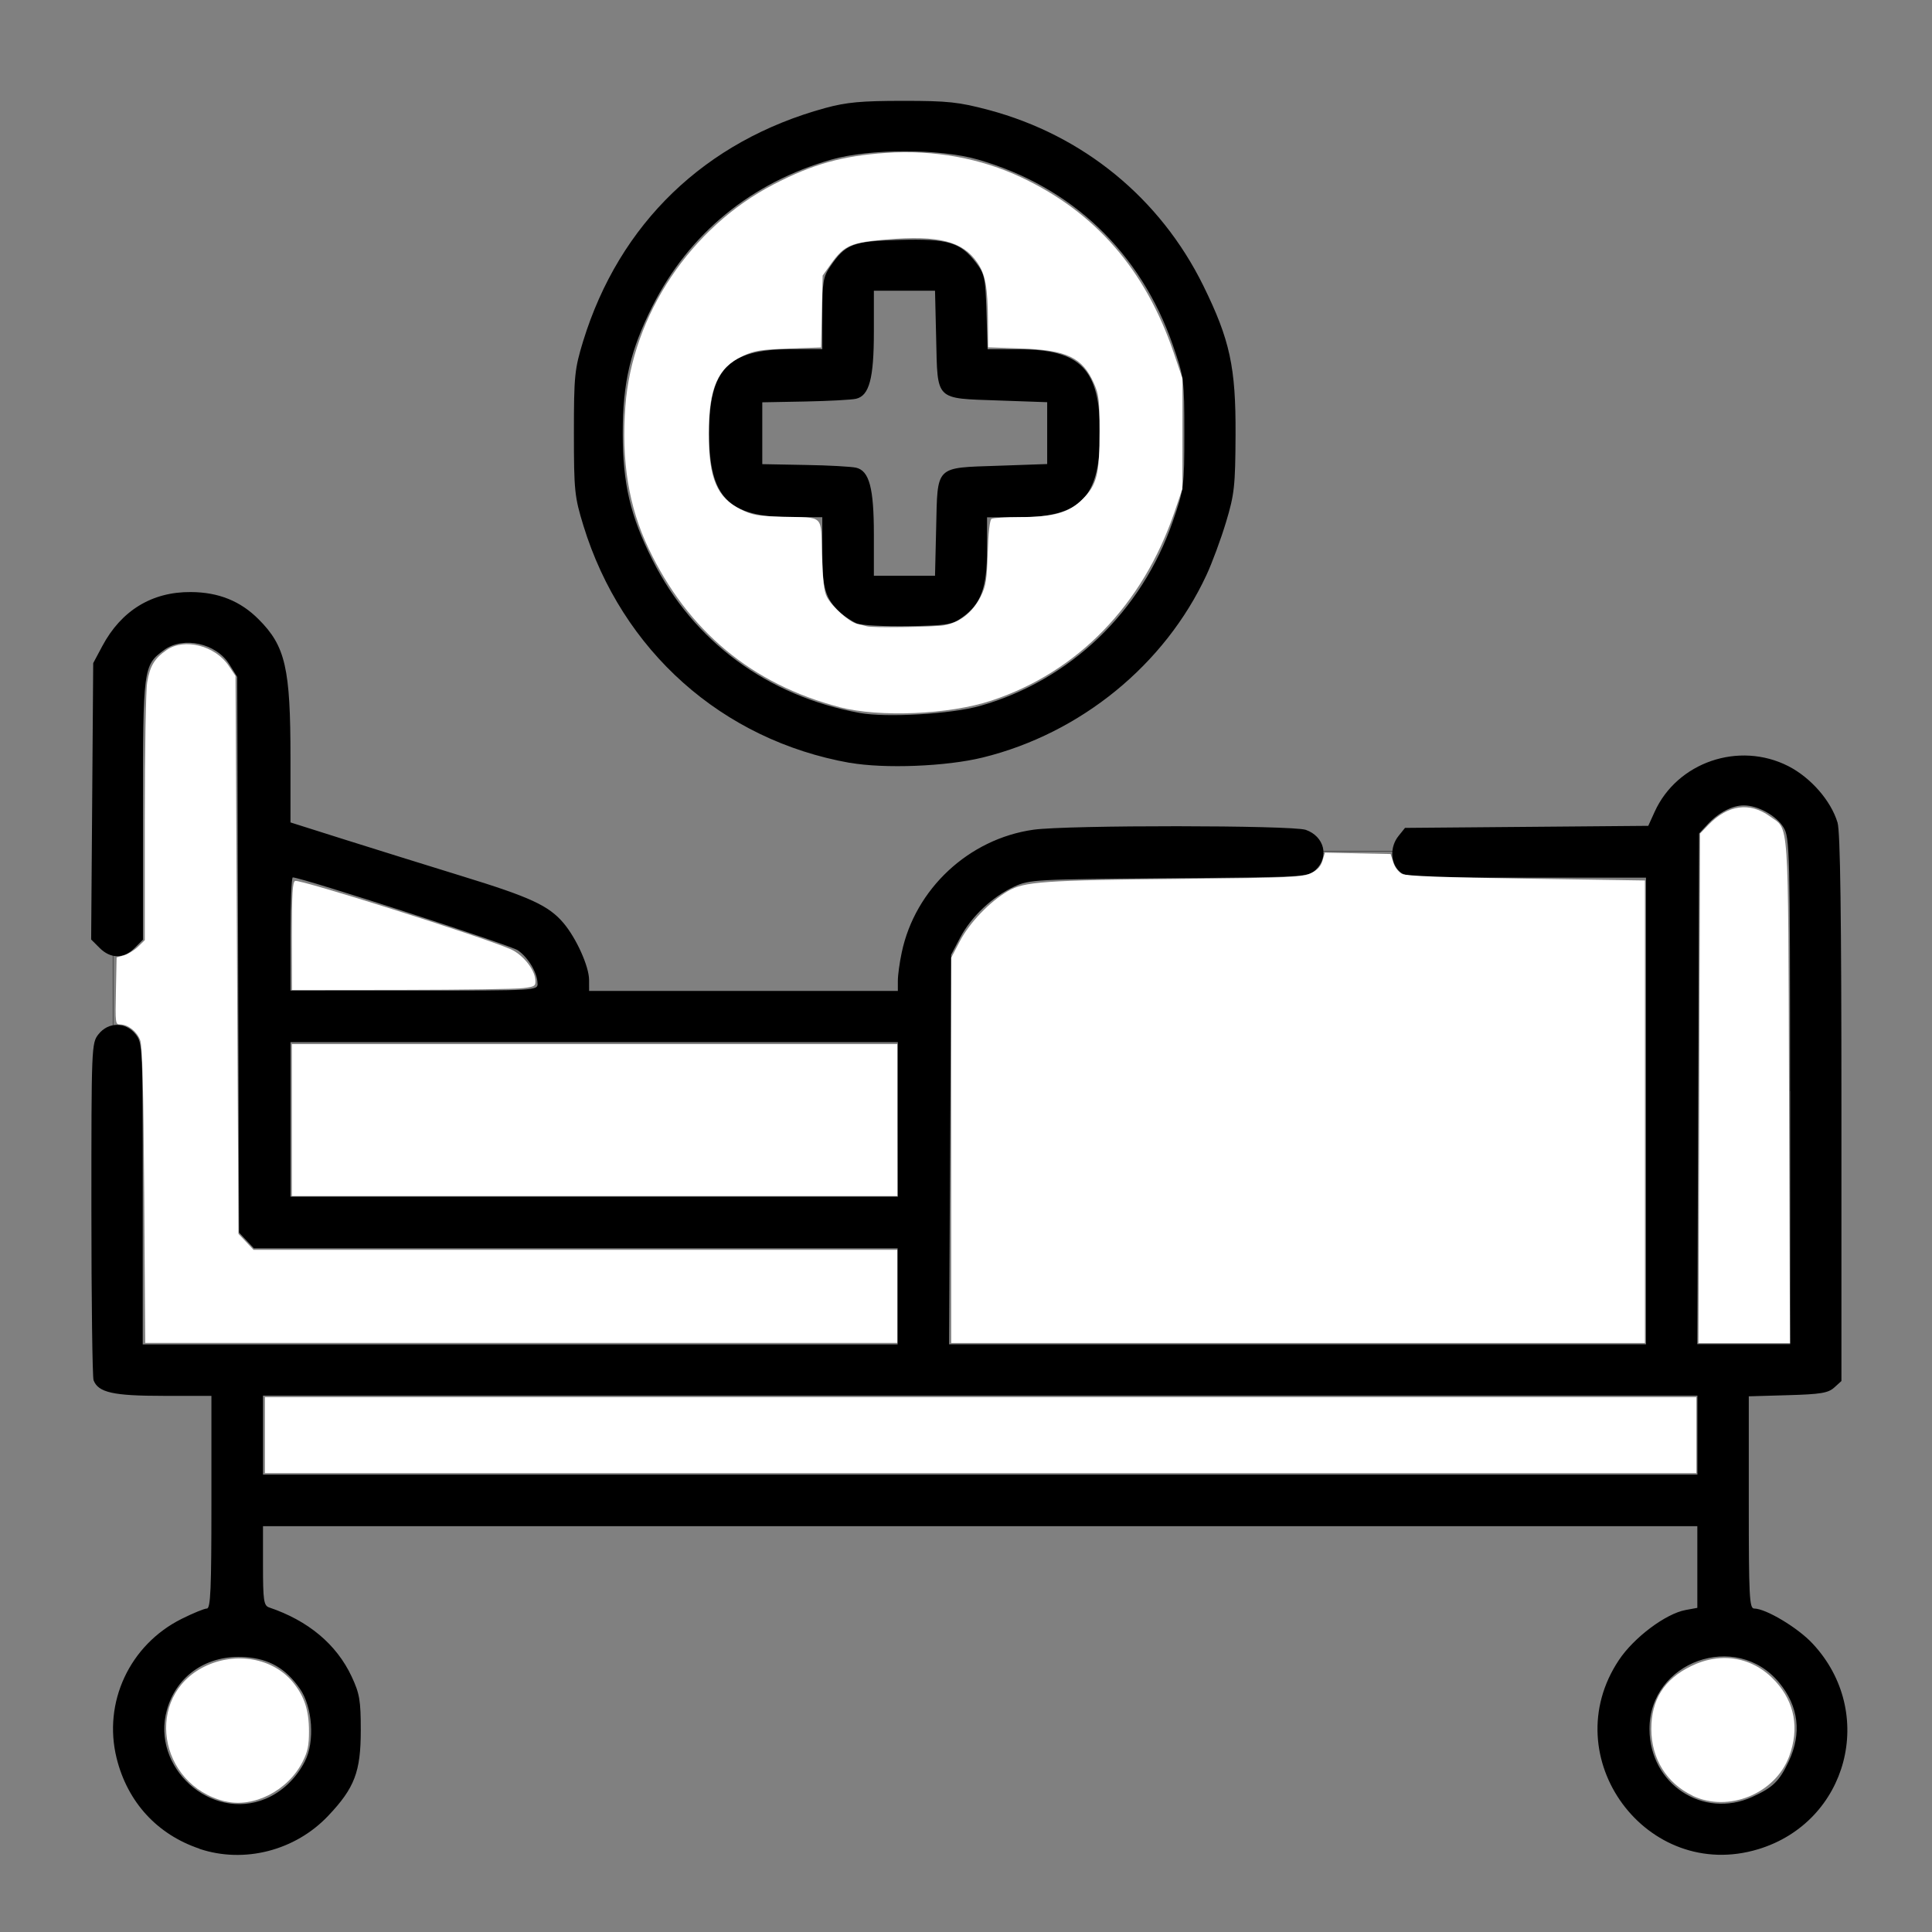<?xml version="1.0" encoding="UTF-8" standalone="no"?>
<!-- Created with Inkscape (http://www.inkscape.org/) -->

<svg
   xmlns:dc="http://purl.org/dc/elements/1.1/"
   xmlns:cc="http://creativecommons.org/ns#"
   xmlns:rdf="http://www.w3.org/1999/02/22-rdf-syntax-ns#"
   xmlns:svg="http://www.w3.org/2000/svg"
   xmlns="http://www.w3.org/2000/svg"
   xmlns:sodipodi="http://sodipodi.sourceforge.net/DTD/sodipodi-0.dtd"
   xmlns:inkscape="http://www.inkscape.org/namespaces/inkscape"
   width="64"
   height="64"
   viewBox="0 0 16.933 16.933"
   version="1.1"
   id="svg8"
   inkscape:version="0.92.5 (2060ec1f9f, 2020-04-08)"
   sodipodi:docname="medical_bed_64x64.svg">
  <rect x="0" y="0" width="16.933" height="16.933" fill="#808080" stroke="none"/>
  <defs
     id="defs2" />
  <sodipodi:namedview
     id="base"
     pagecolor="#ffffff"
     bordercolor="#666666"
     borderopacity="1.0"
     inkscape:pageopacity="0.0"
     inkscape:pageshadow="2"
     inkscape:zoom="3.959798"
     inkscape:cx="107.05658"
     inkscape:cy="-7.0890766"
     inkscape:document-units="mm"
     inkscape:current-layer="layer1"
     showgrid="false"
     units="px"
     inkscape:window-width="1208"
     inkscape:window-height="987"
     inkscape:window-x="1992"
     inkscape:window-y="0"
     inkscape:window-maximized="1" />
  <g
     inkscape:label="Layer 1"
     inkscape:groupmode="layer"
     id="layer1"
     transform="translate(0,-280.067)">
    <path
       style="fill:#000000;stroke-width:0.03"
       d="m 1.749,296.27 c -0.371,-0.124 -0.632,-0.409 -0.727,-0.794 -0.121,-0.489 0.115,-0.993 0.569,-1.22 0.1,-0.05 0.2,-0.091 0.222,-0.091 0.033,0 0.04,-0.173 0.04,-0.932 v -0.932 H 1.431 c -0.438,0 -0.57,-0.029 -0.611,-0.137 -0.01,-0.027 -0.019,-0.702 -0.019,-1.501 0,-1.424 0.001,-1.454 0.062,-1.531 0.086,-0.11 0.24,-0.11 0.326,0 0.061,0.077 0.062,0.109 0.062,1.399 v 1.319 h 3.308 3.308 v -0.421 -0.421 H 5.047 2.225 l -0.065,-0.069 -0.065,-0.069 -0.008,-2.435 -0.008,-2.435 -0.068,-0.109 C 1.896,285.704 1.606,285.641 1.438,285.764 1.255,285.898 1.253,285.919 1.253,287.166 l -4.65e-5,1.137 -0.074,0.074 c -0.095,0.095 -0.209,0.094 -0.305,-9e-4 l -0.075,-0.075 0.009,-1.211 0.009,-1.211 0.08,-0.15 c 0.166,-0.311 0.435,-0.476 0.776,-0.473 0.242,0.001 0.435,0.079 0.594,0.239 0.235,0.235 0.279,0.428 0.279,1.214 v 0.566 l 0.474,0.15 c 0.261,0.082 0.724,0.227 1.03,0.321 0.599,0.184 0.759,0.258 0.889,0.411 0.113,0.134 0.223,0.379 0.224,0.497 l 2.913e-4,0.098 h 1.353 1.353 v -0.089 c 0,-0.049 0.015,-0.16 0.034,-0.248 0.117,-0.557 0.588,-0.996 1.154,-1.076 0.298,-0.042 2.266,-0.04 2.387,0.001 0.163,0.057 0.208,0.237 0.087,0.351 -0.066,0.062 -0.094,0.064 -1.286,0.073 -1.17,0.009 -1.224,0.012 -1.357,0.074 -0.191,0.088 -0.376,0.263 -0.472,0.445 l -0.08,0.152 -0.009,1.707 -0.009,1.707 h 3.054 3.054 v -2.045 -2.045 h -1.053 c -1.013,0 -1.055,-10e-4 -1.113,-0.06 -0.076,-0.076 -0.077,-0.213 -0.003,-0.305 l 0.057,-0.071 1.066,-0.009 1.066,-0.009 0.055,-0.121 c 0.197,-0.437 0.74,-0.623 1.173,-0.402 0.197,0.101 0.374,0.304 0.431,0.495 0.024,0.08 0.034,0.814 0.034,2.504 v 2.39 l -0.063,0.057 c -0.053,0.048 -0.12,0.059 -0.406,0.067 l -0.343,0.01 v 0.93 c 0,0.823 0.005,0.93 0.047,0.93 0.102,0 0.383,0.168 0.512,0.307 0.564,0.603 0.311,1.563 -0.475,1.802 -0.978,0.297 -1.791,-0.806 -1.222,-1.658 0.131,-0.197 0.41,-0.406 0.584,-0.438 l 0.103,-0.019 v -0.358 -0.358 H 8.591 2.305 v 0.347 c 0,0.303 0.007,0.349 0.053,0.365 0.344,0.116 0.592,0.324 0.724,0.606 0.07,0.15 0.08,0.209 0.08,0.472 -2.387e-4,0.363 -0.054,0.504 -0.285,0.748 -0.289,0.306 -0.737,0.421 -1.129,0.29 z m 0.58,-0.438 c 0.143,-0.06 0.266,-0.177 0.343,-0.327 0.089,-0.173 0.068,-0.478 -0.044,-0.638 -0.124,-0.178 -0.268,-0.261 -0.477,-0.276 -0.332,-0.024 -0.603,0.158 -0.688,0.462 -0.141,0.505 0.386,0.98 0.866,0.779 z m 13.029,-0.016 c 0.182,-0.083 0.237,-0.137 0.32,-0.313 0.115,-0.244 0.086,-0.482 -0.084,-0.688 -0.378,-0.459 -1.14,-0.185 -1.137,0.408 0.002,0.481 0.47,0.789 0.901,0.593 z m -0.481,-3.171 v -0.346 H 8.591 2.305 v 0.346 0.346 h 6.286 6.286 z m 0.812,-3.015 c -1.25e-4,-2.117 -0.003,-2.222 -0.057,-2.311 -0.063,-0.103 -0.225,-0.193 -0.348,-0.193 -0.101,0 -0.221,0.062 -0.317,0.165 l -0.075,0.081 -0.008,2.238 -0.008,2.238 h 0.407 0.407 l -1.25e-4,-2.218 z m -7.82,0.248 v -0.677 H 5.207 2.546 v 0.677 0.677 h 2.662 2.662 z m -3.158,-1.19 c 0,-0.093 -0.079,-0.227 -0.172,-0.292 -0.066,-0.046 -1.897,-0.639 -1.973,-0.639 -0.011,0 -0.02,0.223 -0.02,0.496 v 0.496 h 1.083 c 1.071,0 1.083,-5.5e-4 1.083,-0.062 z m 2.737,-1.935 c -1.119,-0.199 -1.997,-0.981 -2.335,-2.08 -0.077,-0.251 -0.083,-0.305 -0.083,-0.81 0,-0.503 0.006,-0.56 0.081,-0.806 0.318,-1.032 1.069,-1.755 2.121,-2.043 0.187,-0.051 0.317,-0.063 0.682,-0.063 0.394,-10e-5 0.489,0.01 0.752,0.08 0.828,0.221 1.503,0.774 1.88,1.539 0.234,0.476 0.286,0.715 0.283,1.308 -0.002,0.449 -0.01,0.522 -0.084,0.767 -0.045,0.149 -0.122,0.357 -0.171,0.462 -0.365,0.786 -1.103,1.388 -1.96,1.599 -0.32,0.079 -0.863,0.1 -1.167,0.046 z m 1.142,-0.499 c 0.789,-0.224 1.416,-0.826 1.69,-1.62 0.097,-0.281 0.1,-0.305 0.1,-0.771 1.48e-4,-0.466 -0.003,-0.49 -0.099,-0.767 -0.283,-0.818 -0.888,-1.395 -1.711,-1.631 -0.336,-0.096 -0.945,-0.096 -1.283,5.5e-4 -0.702,0.201 -1.247,0.647 -1.568,1.284 -0.194,0.386 -0.261,0.669 -0.261,1.113 0,0.444 0.066,0.727 0.261,1.113 0.359,0.714 1.007,1.192 1.815,1.34 0.235,0.043 0.805,0.01 1.057,-0.062 z m -1.082,-0.724 c -0.041,-0.017 -0.107,-0.061 -0.146,-0.097 -0.129,-0.12 -0.155,-0.21 -0.155,-0.531 v -0.302 l -0.278,-5.2e-4 c -0.547,-9e-4 -0.714,-0.174 -0.714,-0.736 0,-0.562 0.168,-0.735 0.714,-0.736 l 0.278,-5.4e-4 v -0.311 c 0,-0.273 0.008,-0.323 0.068,-0.411 0.136,-0.2 0.198,-0.224 0.609,-0.235 0.427,-0.012 0.534,0.021 0.671,0.2 0.074,0.098 0.082,0.132 0.091,0.432 l 0.01,0.326 0.276,5.4e-4 c 0.542,8.9e-4 0.709,0.175 0.709,0.736 0,0.562 -0.167,0.735 -0.712,0.736 l -0.278,5.4e-4 v 0.287 c 0,0.33 -0.053,0.473 -0.217,0.59 -0.089,0.064 -0.135,0.071 -0.474,0.077 -0.208,0.003 -0.409,-0.007 -0.451,-0.024 z m 0.697,-0.839 c 0.013,-0.549 -0.014,-0.523 0.545,-0.542 l 0.428,-0.015 v -0.271 -0.271 l -0.428,-0.015 c -0.559,-0.02 -0.532,0.007 -0.545,-0.542 l -0.01,-0.42 H 7.927 7.659 v 0.362 c 0,0.406 -0.04,0.558 -0.156,0.585 -0.038,0.009 -0.239,0.02 -0.446,0.024 l -0.376,0.007 v 0.271 0.271 l 0.376,0.007 c 0.207,0.003 0.407,0.015 0.446,0.024 0.116,0.027 0.156,0.178 0.156,0.585 v 0.362 h 0.268 0.268 z"
       id="path10474"
       inkscape:connector-curvature="0" />
    <path
       style="fill:none;stroke:#000000;stroke-width:0.003;stroke-linecap:butt;stroke-linejoin:miter;stroke-miterlimit:4;stroke-dasharray:none;stroke-opacity:1"
       d="m 11.345,287.529 h 1.869"
       id="path10476"
       inkscape:connector-curvature="0" />
    <path
       style="fill:none;stroke:#000000;stroke-width:0.003;stroke-linecap:butt;stroke-linejoin:miter;stroke-miterlimit:4;stroke-dasharray:none;stroke-opacity:1"
       d="m 0.99,287.851 v 1.976"
       id="path10478"
       inkscape:connector-curvature="0" />
    <path
       style="fill:#ffffff;stroke-width:0.002;stroke-miterlimit:4;stroke-dasharray:none"
       d="m 1.264,290.545 c -0.007,-0.961 -0.016,-1.312 -0.036,-1.363 -0.03,-0.076 -0.106,-0.136 -0.174,-0.136 -0.043,0 -0.044,-0.009 -0.038,-0.294 l 0.006,-0.294 0.062,-0.017 c 0.034,-0.009 0.09,-0.043 0.124,-0.075 l 0.061,-0.059 1.206e-4,-1.065 c 6.02e-5,-0.594 0.009,-1.122 0.021,-1.194 0.023,-0.143 0.065,-0.212 0.172,-0.285 0.156,-0.106 0.424,-0.037 0.543,0.14 l 0.059,0.088 0.013,2.445 0.013,2.445 0.066,0.07 0.066,0.07 h 2.821 2.821 v 0.408 0.408 H 4.569 1.273 Z"
       id="path10480"
       inkscape:connector-curvature="0" />
    <path
       style="fill:#ffffff;stroke-width:0.002;stroke-miterlimit:4;stroke-dasharray:none"
       d="m 2.558,289.884 v -0.666 H 5.211 7.864 v 0.666 0.666 H 5.211 2.558 Z"
       id="path10482"
       inkscape:connector-curvature="0" />
    <path
       style="fill:#ffffff;stroke-width:0.002;stroke-miterlimit:4;stroke-dasharray:none"
       d="m 2.558,288.272 c 0,-0.375 0.006,-0.476 0.029,-0.484 0.042,-0.016 1.617,0.482 1.883,0.596 0.109,0.046 0.215,0.176 0.222,0.27 0.004,0.055 -0.003,0.06 -0.103,0.073 -0.059,0.009 -0.54,0.015 -1.069,0.016 l -0.961,10e-4 z"
       id="path10484"
       inkscape:connector-curvature="0" />
    <path
       style="fill:#ffffff;stroke-width:0.002;stroke-miterlimit:4;stroke-dasharray:none"
       d="m 2.322,292.645 v -0.333 h 6.273 6.273 v 0.333 0.333 H 8.595 2.322 Z"
       id="path10486"
       inkscape:connector-curvature="0" />
    <path
       style="fill:#ffffff;stroke-width:0.002;stroke-miterlimit:4;stroke-dasharray:none"
       d="m 1.972,295.855 c -0.589,-0.145 -0.707,-0.921 -0.18,-1.181 0.273,-0.134 0.601,-0.076 0.776,0.138 0.1,0.123 0.14,0.244 0.14,0.43 0,0.122 -0.011,0.177 -0.055,0.264 -0.127,0.254 -0.431,0.41 -0.681,0.348 z"
       id="path10488"
       inkscape:connector-curvature="0" />
    <path
       style="fill:#ffffff;stroke-width:0.002;stroke-miterlimit:4;stroke-dasharray:none"
       d="m 8.337,290.15 v -1.689 l 0.077,-0.147 c 0.085,-0.161 0.259,-0.343 0.42,-0.437 0.143,-0.083 0.309,-0.095 1.528,-0.107 0.957,-0.01 1.055,-0.015 1.128,-0.05 0.057,-0.028 0.086,-0.059 0.101,-0.11 l 0.021,-0.07 0.288,0.006 0.288,0.006 0.024,0.075 c 0.014,0.044 0.047,0.085 0.078,0.1 0.037,0.018 0.372,0.03 1.09,0.041 l 1.037,0.016 v 2.027 2.027 H 11.377 8.337 Z"
       id="path10490"
       inkscape:connector-curvature="0" />
    <path
       style="fill:#ffffff;stroke-width:0.002;stroke-miterlimit:4;stroke-dasharray:none"
       d="m 14.893,289.606 0.007,-2.233 0.074,-0.077 c 0.171,-0.176 0.361,-0.202 0.538,-0.074 0.171,0.124 0.159,-0.043 0.168,2.42 l 0.008,2.197 h -0.401 -0.401 z"
       id="path10492"
       inkscape:connector-curvature="0" />
    <path
       style="fill:#ffffff;stroke-width:0.002;stroke-miterlimit:4;stroke-dasharray:none"
       d="m 14.835,295.805 c -0.227,-0.108 -0.361,-0.323 -0.362,-0.582 -5.43e-4,-0.258 0.111,-0.437 0.346,-0.552 0.268,-0.132 0.549,-0.081 0.744,0.134 0.168,0.185 0.208,0.413 0.118,0.656 -0.122,0.327 -0.532,0.494 -0.846,0.345 z"
       id="path10494"
       inkscape:connector-curvature="0" />
    <path
       style="fill:#ffffff;stroke-width:0.002;stroke-miterlimit:4;stroke-dasharray:none"
       d="m 7.36,286.265 c -0.77,-0.201 -1.333,-0.669 -1.676,-1.392 -0.174,-0.366 -0.239,-0.765 -0.203,-1.245 0.06,-0.8 0.572,-1.567 1.298,-1.944 0.343,-0.178 0.603,-0.251 0.988,-0.277 0.419,-0.028 0.827,0.046 1.187,0.216 0.648,0.306 1.084,0.808 1.332,1.533 l 0.078,0.229 -4.24e-4,0.483 -4.22e-4,0.483 -0.069,0.203 c -0.28,0.817 -0.848,1.402 -1.604,1.653 -0.371,0.123 -0.981,0.149 -1.332,0.058 z m 0.919,-0.719 c 0.132,-0.022 0.247,-0.113 0.316,-0.25 0.046,-0.093 0.054,-0.141 0.062,-0.386 0.005,-0.175 0.018,-0.285 0.033,-0.295 0.013,-0.009 0.126,-0.016 0.251,-0.016 0.295,-4.2e-4 0.43,-0.039 0.549,-0.159 0.124,-0.124 0.147,-0.218 0.147,-0.593 -5.969e-4,-0.278 -0.006,-0.323 -0.05,-0.422 -0.101,-0.226 -0.237,-0.29 -0.642,-0.304 l -0.285,-0.01 -0.001,-0.228 c -0.002,-0.301 -0.022,-0.412 -0.095,-0.517 -0.128,-0.185 -0.337,-0.238 -0.794,-0.2 -0.311,0.026 -0.37,0.051 -0.484,0.21 l -0.076,0.106 -0.007,0.315 -0.007,0.315 -0.283,0.01 c -0.246,0.009 -0.299,0.017 -0.403,0.065 -0.22,0.101 -0.298,0.281 -0.298,0.683 0,0.388 0.072,0.559 0.279,0.661 0.104,0.051 0.147,0.059 0.365,0.065 0.375,0.01 0.337,-0.026 0.348,0.332 0.007,0.23 0.018,0.323 0.044,0.372 0.048,0.09 0.196,0.22 0.268,0.236 0.033,0.007 0.069,0.016 0.081,0.02 0.043,0.015 0.583,0.007 0.683,-0.009 z"
       id="path10498"
       inkscape:connector-curvature="0" />
  </g>
</svg>
